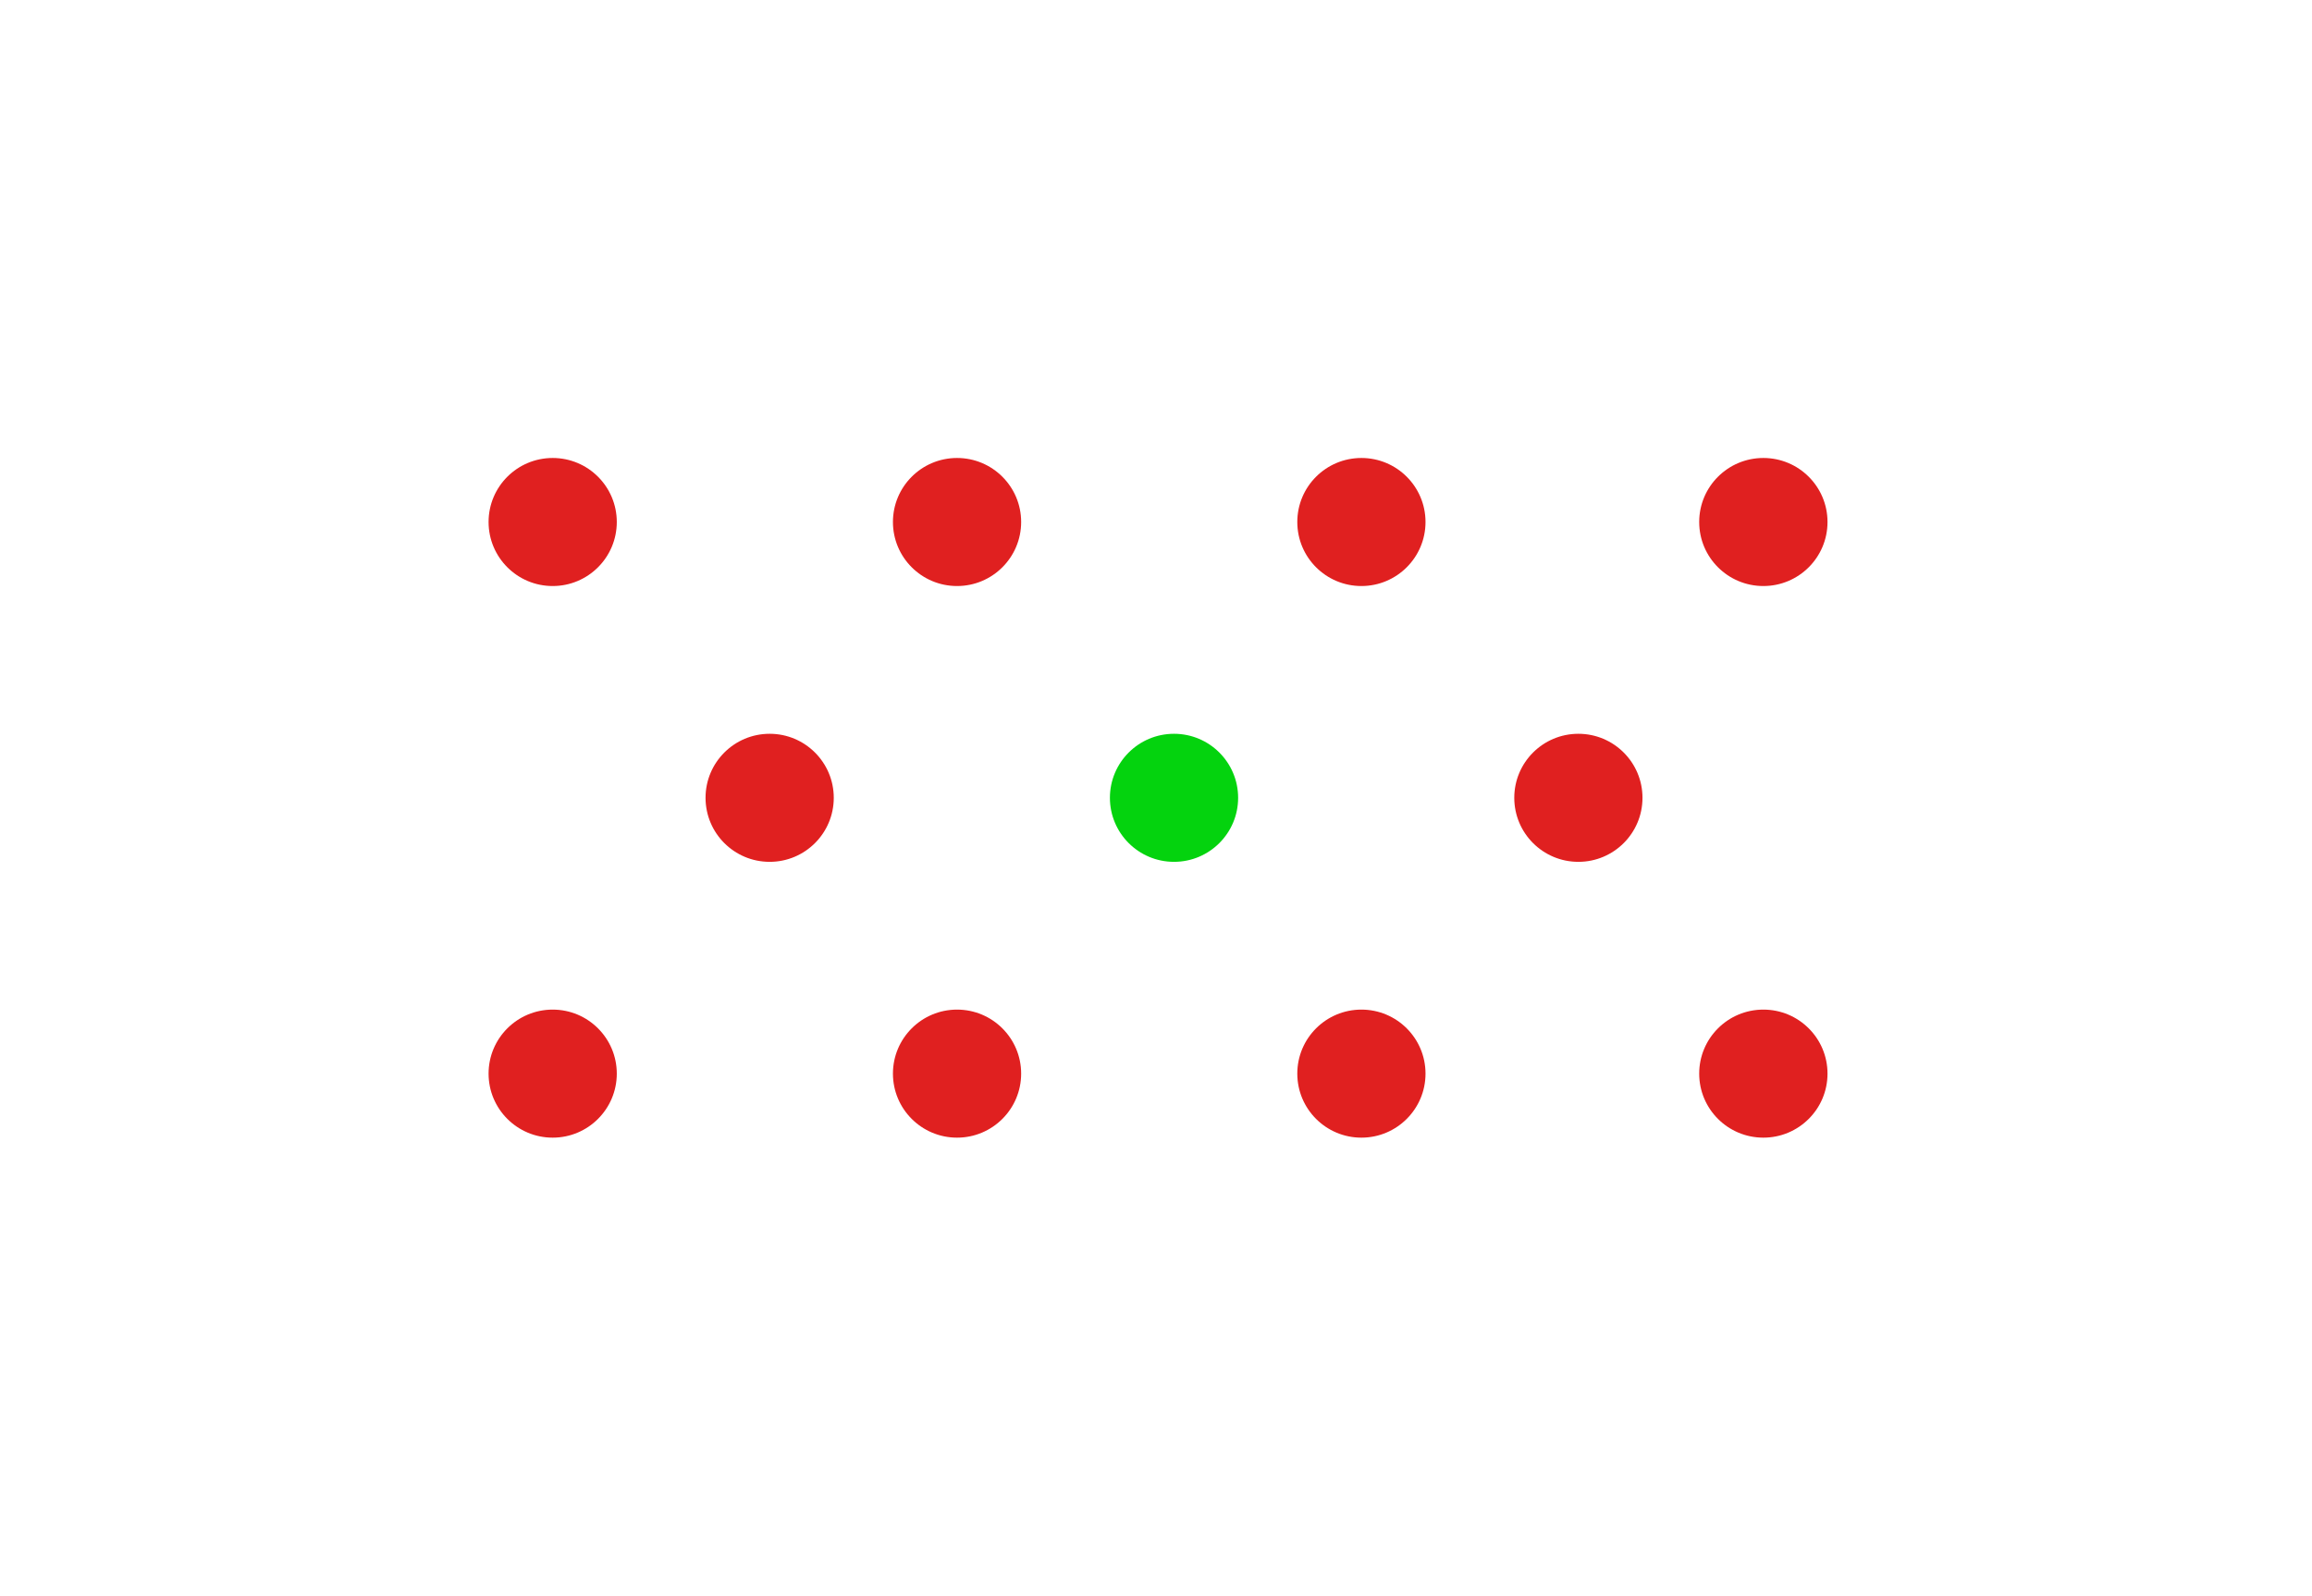 <?xml version="1.0" encoding="UTF-8"?>
<svg width="530px" height="366px" viewBox="0 0 530 366" version="1.1" xmlns="http://www.w3.org/2000/svg" xmlns:xlink="http://www.w3.org/1999/xlink">
    <title>Group 10</title>
    <g id="website-design" stroke="none" stroke-width="1" fill="none" fill-rule="evenodd">
        <g id="Group-10">
            <rect id="Rectangle" fill-opacity="0" fill="#D8D8D8" x="0" y="0" width="530" height="366" rx="89"></rect>
            <g id="Group-8" transform="translate(112, 105)">
                <g id="ht_dot-copy-381" transform="translate(0, 126.469)" fill="#E02020">
                    <ellipse id="ht_dot" cx="14.696" cy="14.679" rx="14.696" ry="14.679"></ellipse>
                </g>
                <g id="ht_dot-copy-381" transform="translate(0, -0)" fill="#E02020">
                    <ellipse id="ht_dot" cx="14.696" cy="14.679" rx="14.696" ry="14.679"></ellipse>
                </g>
                <g id="ht_dot-copy-381" transform="translate(92.696, -0)" fill="#E02020">
                    <ellipse id="ht_dot" cx="14.696" cy="14.679" rx="14.696" ry="14.679"></ellipse>
                </g>
                <g id="ht_dot-copy-380" transform="translate(142.435, 63.234)" fill="#04D30E">
                    <ellipse id="ht_dot" cx="14.696" cy="14.679" rx="14.696" ry="14.679"></ellipse>
                </g>
                <g id="ht_dot-copy-378" transform="translate(235.13, 63.234)" fill="#E02020">
                    <ellipse id="ht_dot" cx="14.696" cy="14.679" rx="14.696" ry="14.679"></ellipse>
                </g>
                <g id="ht_dot-copy-381" transform="translate(92.696, 126.469)" fill="#E02020">
                    <ellipse id="ht_dot" cx="14.696" cy="14.679" rx="14.696" ry="14.679"></ellipse>
                </g>
                <g id="ht_dot-copy-379" transform="translate(185.391, 126.469)" fill="#E02020">
                    <ellipse id="ht_dot" cx="14.696" cy="14.679" rx="14.696" ry="14.679"></ellipse>
                </g>
                <g id="ht_dot-copy-378" transform="translate(49.739, 63.234)" fill="#E02020">
                    <ellipse id="ht_dot" cx="14.696" cy="14.679" rx="14.696" ry="14.679"></ellipse>
                </g>
                <g id="ht_dot-copy-379" transform="translate(185.391, -0)" fill="#E02020">
                    <ellipse id="ht_dot" cx="14.696" cy="14.679" rx="14.696" ry="14.679"></ellipse>
                </g>
                <g id="ht_dot-copy-377" transform="translate(277.522, 126.469)" fill="#E02020">
                    <ellipse id="ht_dot" cx="14.707" cy="14.679" rx="14.707" ry="14.679"></ellipse>
                </g>
                <g id="ht_dot-copy-377" transform="translate(277.522, -0)" fill="#E02020">
                    <ellipse id="ht_dot" cx="14.707" cy="14.679" rx="14.707" ry="14.679"></ellipse>
                </g>
            </g>
        </g>
    </g>
</svg>